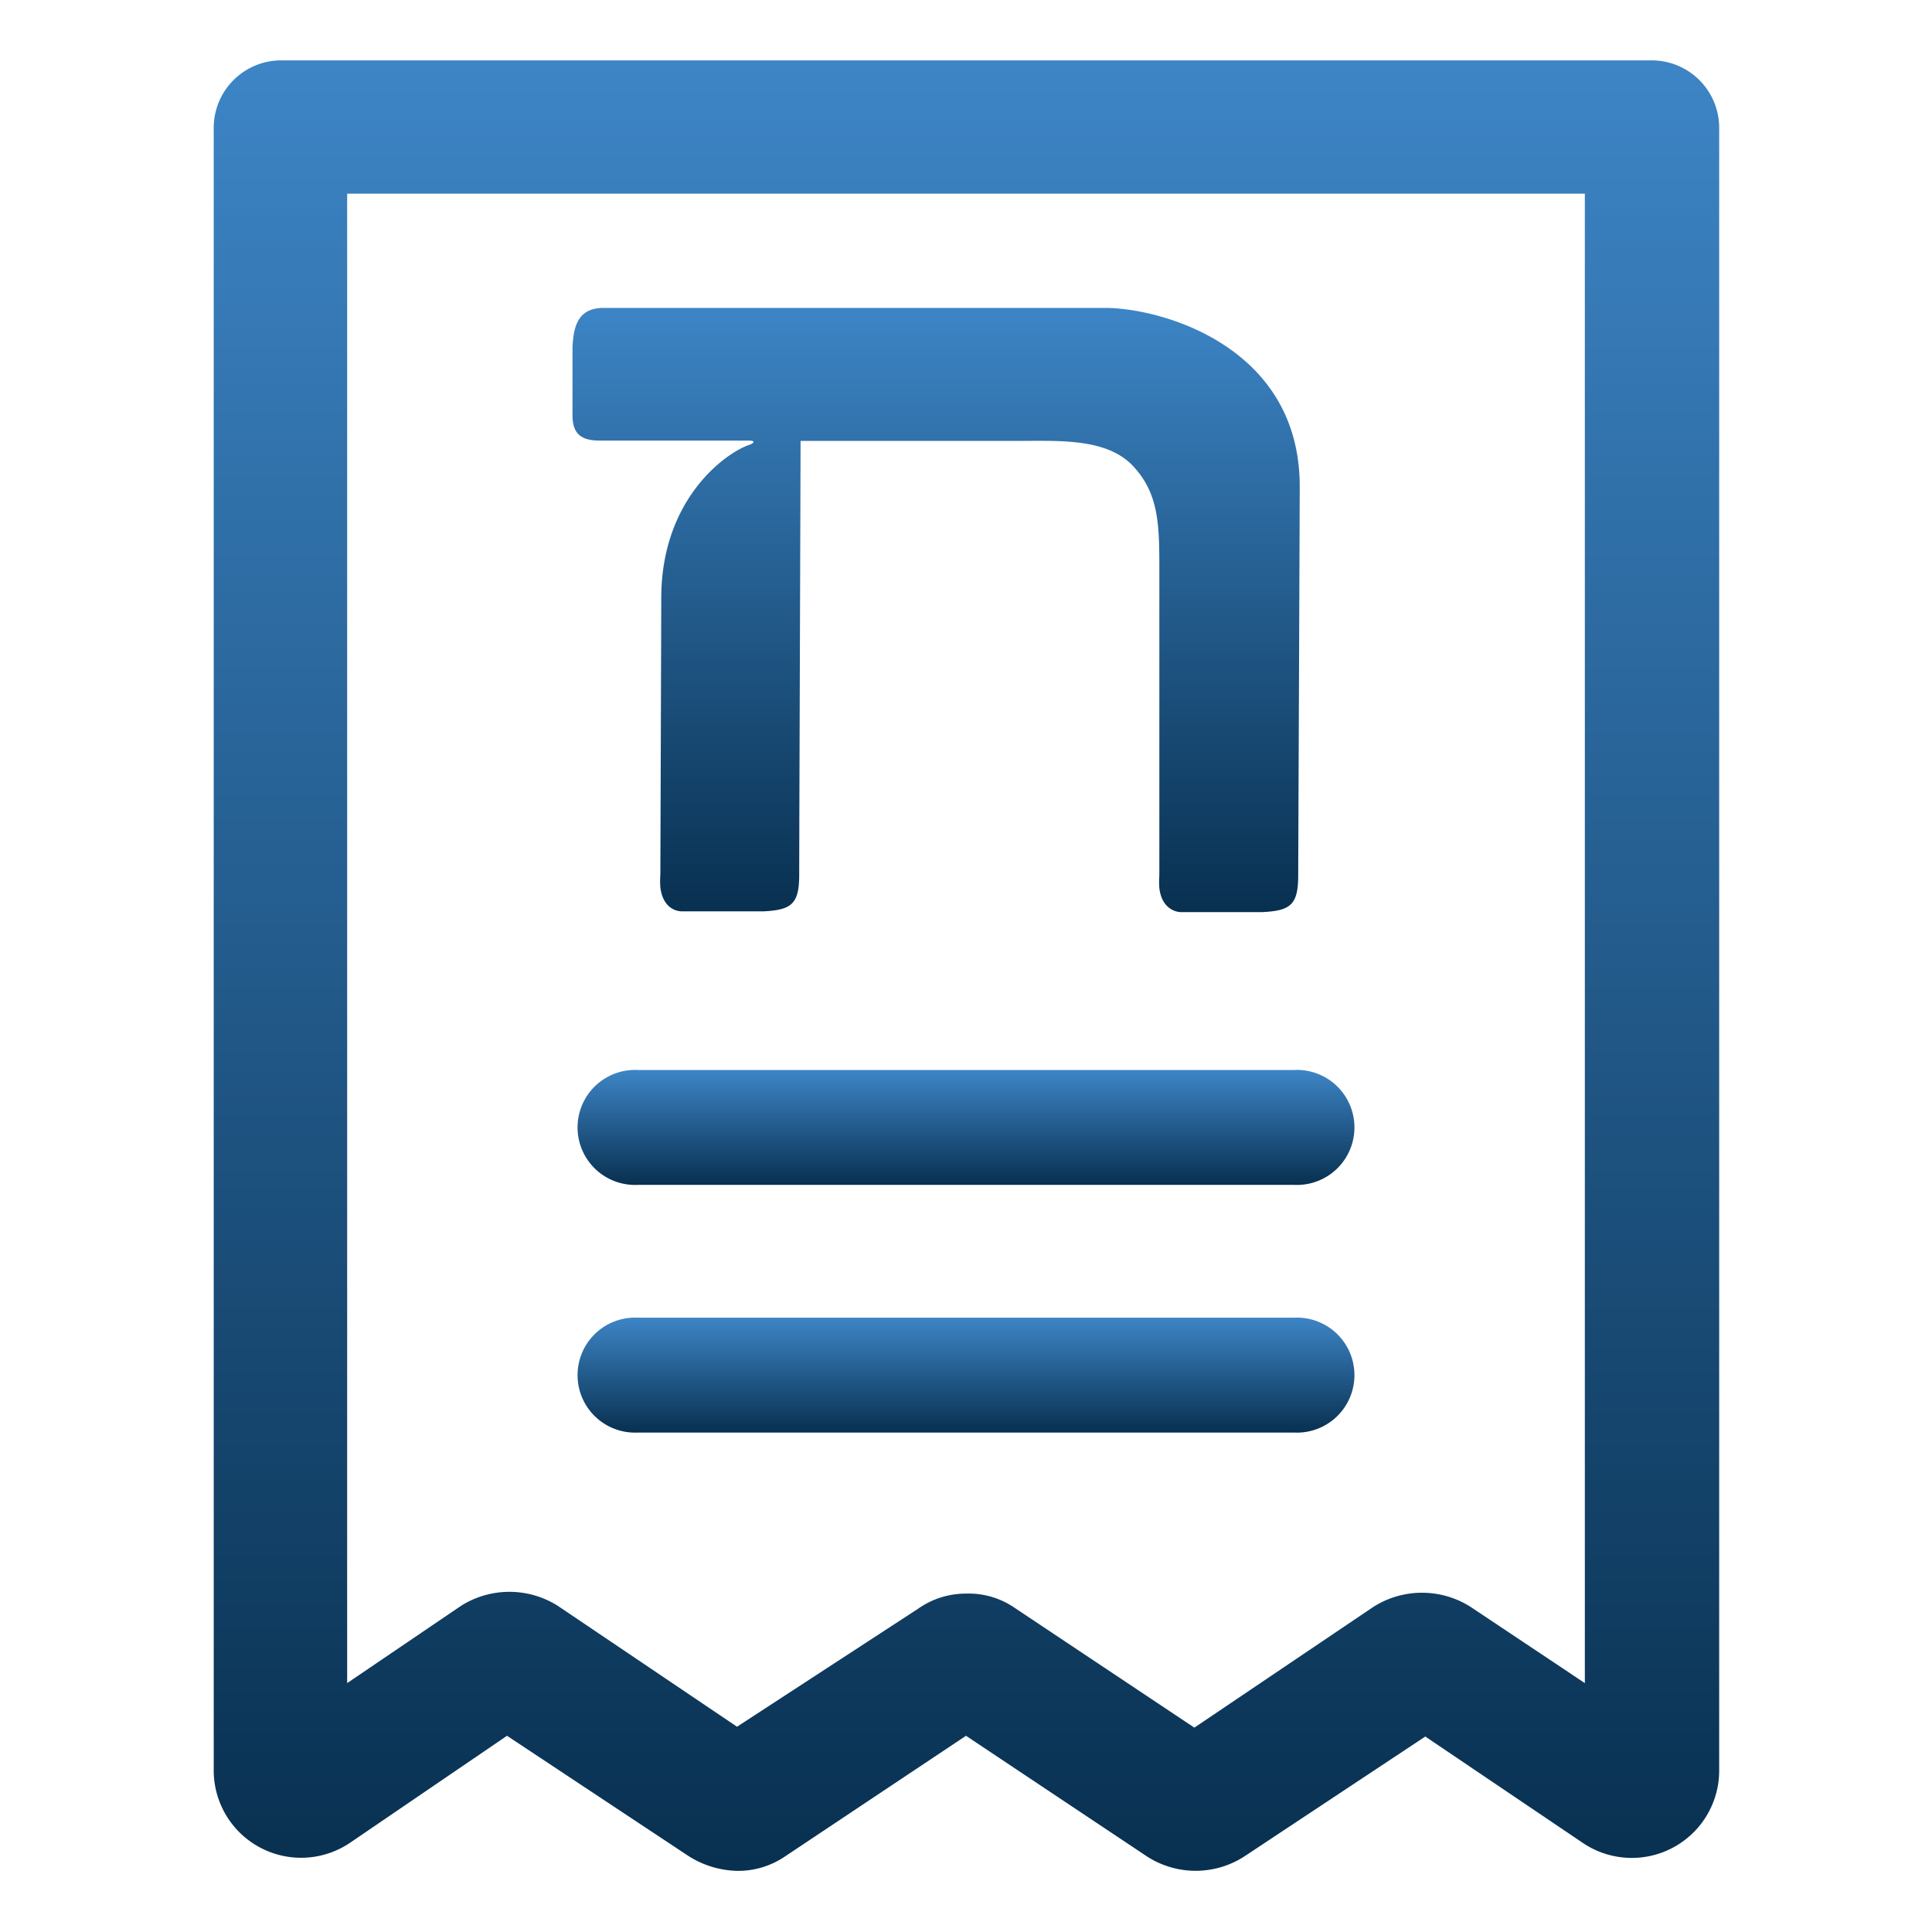 <svg id="Layer_1" data-name="Layer 1" xmlns="http://www.w3.org/2000/svg" xmlns:xlink="http://www.w3.org/1999/xlink" viewBox="0 0 128 128"><defs><style>.cls-1{fill:#8a9297;}.cls-2{clip-path:url(#clip-path);}.cls-3{clip-path:url(#clip-path-2);}.cls-4{fill:url(#linear-gradient);}.cls-5{fill:url(#linear-gradient-2);}.cls-6{fill:url(#linear-gradient-3);}.cls-7{fill:url(#linear-gradient-4);}</style><clipPath id="clip-path"><path class="cls-1" d="M258.3-1421.19H174.78L210.33-1455a3.29,3.29,0,0,0,0-4.93,3.7,3.7,0,0,0-5.18,0l-42,39.81a3.29,3.29,0,0,0,0,4.93L205-1375.4a3.71,3.71,0,0,0,5.19,0,3.29,3.29,0,0,0,0-4.93l-35.37-33.82H258.3a3.62,3.62,0,0,0,3.7-3.52A3.62,3.62,0,0,0,258.3-1421.19Z"/></clipPath><clipPath id="clip-path-2"><path class="cls-1" d="M17.7-1421.19h83.52L65.67-1455a3.29,3.29,0,0,1,0-4.93,3.7,3.7,0,0,1,5.18,0l42,39.81a3.29,3.29,0,0,1,0,4.93L71-1375.4a3.71,3.71,0,0,1-5.19,0,3.29,3.29,0,0,1,0-4.93l35.37-33.82H17.7a3.62,3.62,0,0,1-3.7-3.52A3.62,3.62,0,0,1,17.7-1421.19Z"/></clipPath><linearGradient id="linear-gradient" x1="64" y1="124" x2="64" y2="4" gradientUnits="userSpaceOnUse"><stop offset="0" stop-color="#083050"/><stop offset="1" stop-color="#3d85c6"/></linearGradient><linearGradient id="linear-gradient-2" x1="64" y1="78.5" x2="64" y2="70.89" xlink:href="#linear-gradient"/><linearGradient id="linear-gradient-3" x1="64" y1="94.91" x2="64" y2="87.3" xlink:href="#linear-gradient"/><linearGradient id="linear-gradient-4" x1="62" y1="60.38" x2="62" y2="20.33" xlink:href="#linear-gradient"/></defs><title>icon</title><path class="cls-1" d="M258.3-1421.19H174.78L210.33-1455a3.29,3.29,0,0,0,0-4.93,3.7,3.7,0,0,0-5.18,0l-42,39.81a3.29,3.29,0,0,0,0,4.93L205-1375.4a3.71,3.71,0,0,0,5.19,0,3.29,3.29,0,0,0,0-4.93l-35.37-33.82H258.3a3.62,3.62,0,0,0,3.7-3.52A3.62,3.62,0,0,0,258.3-1421.19Z"/><g class="cls-2"><rect class="cls-1" x="-538" y="-4154.34" width="9600" height="25640"/></g><path class="cls-1" d="M17.7-1421.19h83.52L65.67-1455a3.29,3.29,0,0,1,0-4.93,3.7,3.7,0,0,1,5.18,0l42,39.81a3.29,3.29,0,0,1,0,4.93L71-1375.4a3.71,3.71,0,0,1-5.19,0,3.29,3.29,0,0,1,0-4.93l35.37-33.82H17.7a3.62,3.62,0,0,1-3.7-3.52A3.62,3.62,0,0,1,17.7-1421.19Z"/><g class="cls-3"><rect class="cls-1" x="-8786" y="-4154.34" width="9600" height="25640"/></g><path class="cls-4" d="M109.43,4H18.57a4.47,4.47,0,0,0-4.41,4.42V117.19a5.79,5.79,0,0,0,9,4.92L33.59,115l12,7.95a6.25,6.25,0,0,0,3.28,1A5.52,5.52,0,0,0,52,123L64,115,76,123a5.94,5.94,0,0,0,6.43,0l12-7.95,10.47,7.07a5.79,5.79,0,0,0,9-4.92V8.42A4.47,4.47,0,0,0,109.43,4ZM105,111.51l-7.57-5.05a6,6,0,0,0-6.44,0l-11.86,8-12-8a5.39,5.39,0,0,0-3.15-.88,5.5,5.5,0,0,0-3.15,1l-12,7.82-11.86-8a6,6,0,0,0-6.44,0L23,111.51V12.83h82Z"/><path class="cls-5" d="M42.27,70.89a3.81,3.81,0,1,0,0,7.61H85.73a3.81,3.81,0,1,0,0-7.61Z"/><path class="cls-6" d="M85.73,87.3H42.27a3.81,3.81,0,1,0,0,7.61H85.73a3.81,3.81,0,1,0,0-7.61Z"/><path class="cls-7" d="M39.76,29.19h9.81c.62,0,.27.22.08.28-1.5.49-5.83,3.52-5.84,10.14,0,1.17-.06,18.34-.06,18.34a5.74,5.74,0,0,0,0,.84c.16,1.29.95,1.59,1.45,1.59h4.92l.44,0c1.91-.09,2.39-.5,2.39-2.46,0-2.78.09-27.14.09-28.71H67.56c2.65,0,5.79-.18,7.52,1.68s1.73,3.95,1.73,7c0,0,0,20.11,0,20.11a5.74,5.74,0,0,0,0,.84c.15,1.29,1,1.59,1.45,1.59h4.91l.45,0c1.91-.09,2.39-.5,2.39-2.46,0-.69.1-24.32.1-25.75,0-9.29-9.19-11.82-12.9-11.82H40c-1.61,0-2,1.05-2.07,2.6,0,1.32,0,3.19,0,4.51S38.59,29.19,39.76,29.19Z"/></svg>